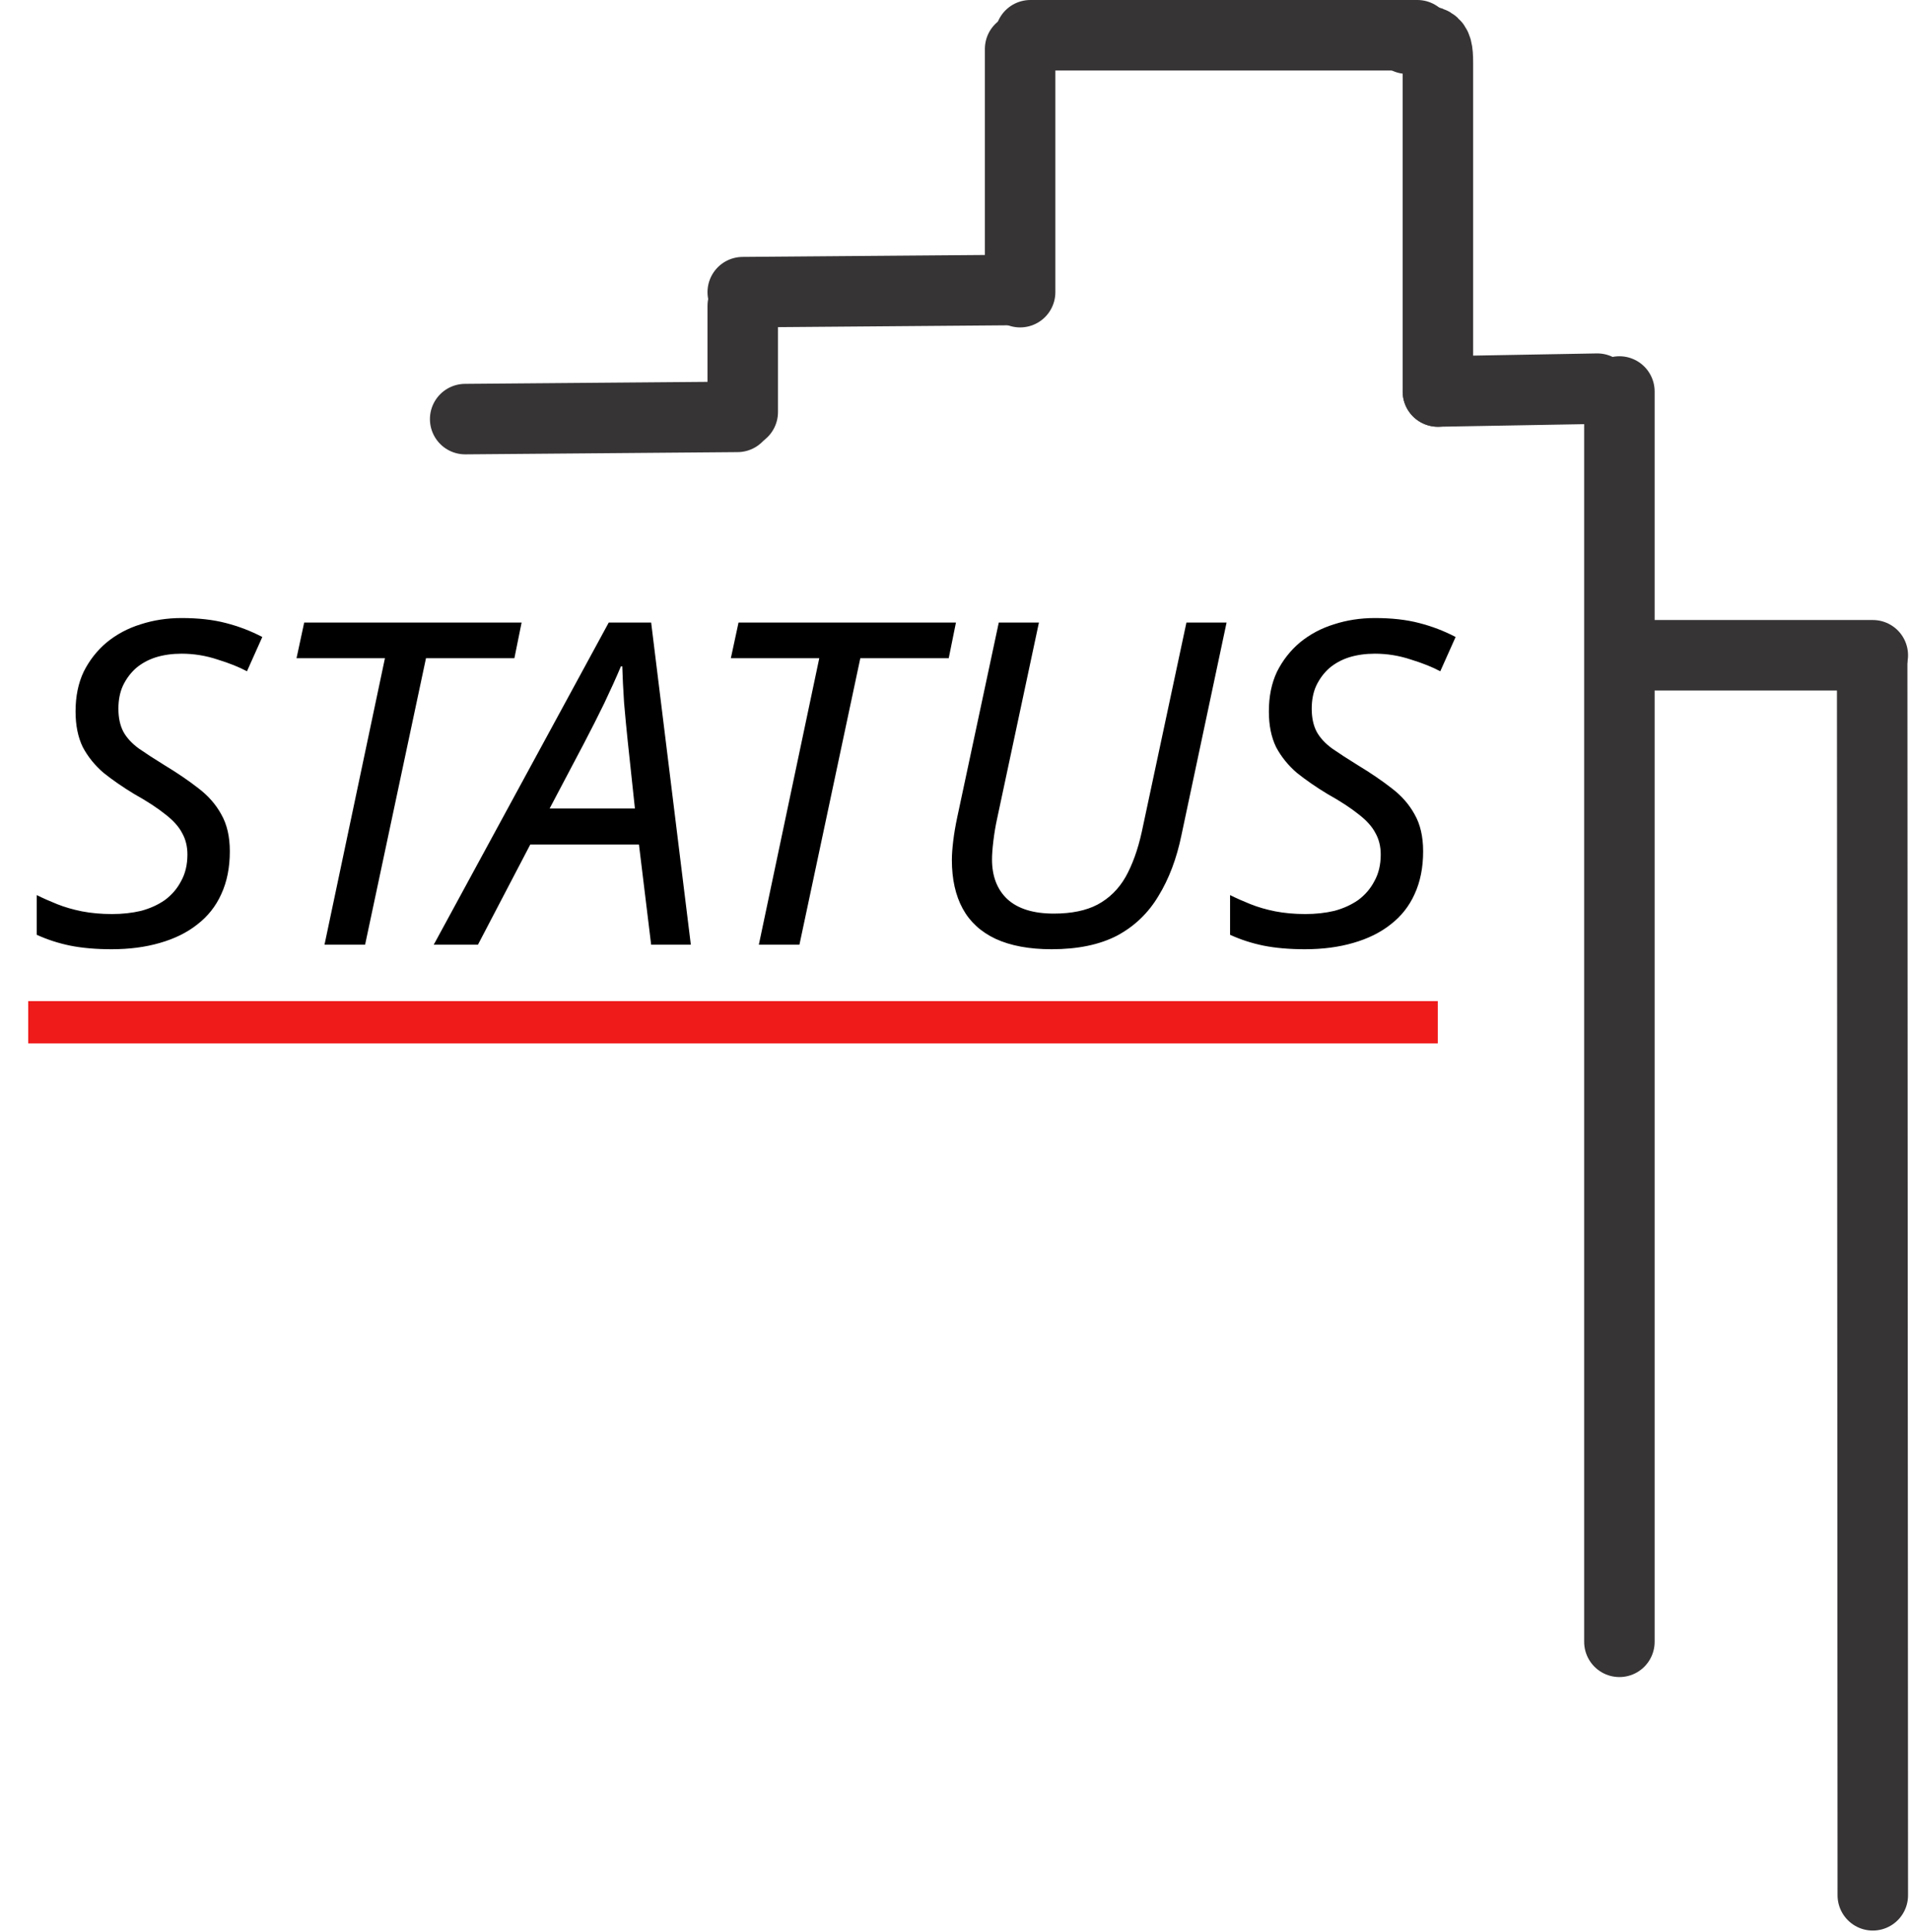 <svg width="271" height="274" viewBox="0 0 271 274" fill="none" xmlns="http://www.w3.org/2000/svg">
<path d="M229.768 55.531V232.875" stroke="#373435" stroke-width="10" stroke-linecap="round"/>
<path d="M204.016 55.531L226.633 55.129" stroke="#373435" stroke-width="10" stroke-linecap="round"/>
<path d="M204.016 55.531C204.016 43.258 204.016 30.985 204.016 18.712C204.016 16.733 204.016 14.754 204.016 12.774C204.016 11.478 204.016 10.183 204.016 8.887C204.016 5.417 203.355 5.898 199.644 5.486" stroke="#373435" stroke-width="10" stroke-linecap="round"/>
<path d="M146.197 5H201.101" stroke="#373435" stroke-width="10" stroke-linecap="round"/>
<path d="M144.74 6.943V41.441" stroke="#373435" stroke-width="10" stroke-linecap="round"/>
<path d="M105.384 41.441L144.633 41.129" stroke="#373435" stroke-width="10" stroke-linecap="round"/>
<path d="M105.384 43.384V58.446" stroke="#373435" stroke-width="10" stroke-linecap="round"/>
<path d="M66 59.446L104.633 59.129" stroke="#373435" stroke-width="10" stroke-linecap="round"/>
<path d="M230.254 92.943H265.722" stroke="#373435" stroke-width="10" stroke-linecap="round"/>
<path d="M265.633 93.129L265.722 268.83" stroke="#373435" stroke-width="10" stroke-linecap="round"/>
<g filter="url(#filter0_d_1_103)">
<path d="M15.84 130.64C13.621 130.64 11.659 130.469 9.952 130.128C8.288 129.787 6.709 129.275 5.216 128.592V122.96C6.069 123.387 7.029 123.813 8.096 124.24C9.163 124.667 10.336 125.008 11.616 125.264C12.939 125.52 14.368 125.648 15.904 125.648C17.355 125.648 18.72 125.499 20 125.2C21.28 124.859 22.411 124.347 23.392 123.664C24.373 122.939 25.141 122.043 25.696 120.976C26.293 119.909 26.592 118.651 26.592 117.2C26.592 116.048 26.336 115.024 25.824 114.128C25.355 113.232 24.565 112.357 23.456 111.504C22.347 110.608 20.875 109.648 19.04 108.624C17.419 107.643 15.968 106.64 14.688 105.616C13.451 104.549 12.469 103.333 11.744 101.968C11.061 100.56 10.72 98.875 10.72 96.912C10.72 94.779 11.104 92.901 11.872 91.28C12.683 89.659 13.771 88.272 15.136 87.12C16.544 85.968 18.144 85.115 19.936 84.56C21.771 83.963 23.712 83.664 25.76 83.664C28.149 83.664 30.24 83.899 32.032 84.368C33.867 84.837 35.595 85.499 37.216 86.352L35.04 91.216C33.931 90.619 32.544 90.064 30.88 89.552C29.216 88.997 27.509 88.72 25.76 88.72C24.437 88.72 23.221 88.891 22.112 89.232C21.045 89.573 20.107 90.085 19.296 90.768C18.528 91.451 17.909 92.283 17.44 93.264C17.013 94.203 16.8 95.291 16.8 96.528C16.8 97.808 17.035 98.896 17.504 99.792C17.973 100.645 18.699 101.435 19.68 102.16C20.661 102.843 21.877 103.632 23.328 104.528C25.163 105.637 26.763 106.725 28.128 107.792C29.536 108.859 30.624 110.096 31.392 111.504C32.203 112.912 32.608 114.661 32.608 116.752C32.608 119.056 32.203 121.083 31.392 122.832C30.624 124.539 29.493 125.968 28 127.12C26.549 128.272 24.779 129.147 22.688 129.744C20.64 130.341 18.357 130.64 15.84 130.64ZM46.041 130L54.617 89.36H42.072L43.16 84.304H74.008L72.984 89.36H60.441L51.8 130H46.041ZM61.539 130L86.371 84.304H92.388L98.019 130H92.388L90.659 115.792H75.236L67.811 130H61.539ZM77.987 110.672H90.084L89.059 101.072C88.889 99.451 88.718 97.659 88.547 95.696C88.419 93.733 88.334 92.005 88.291 90.512H88.1C87.417 92.133 86.627 93.883 85.731 95.76C84.835 97.595 83.897 99.451 82.915 101.328L77.987 110.672ZM107.666 130L116.242 89.36H103.698L104.786 84.304H135.634L134.61 89.36H122.066L113.426 130H107.666ZM149.2 130.64C146.043 130.64 143.397 130.149 141.264 129.168C139.173 128.187 137.616 126.757 136.592 124.88C135.568 123.003 135.056 120.699 135.056 117.968C135.056 117.243 135.12 116.347 135.248 115.28C135.376 114.213 135.568 113.083 135.824 111.888L141.712 84.304H147.408L141.456 112.208C141.243 113.189 141.072 114.213 140.944 115.28C140.816 116.347 140.752 117.221 140.752 117.904C140.752 120.293 141.477 122.171 142.928 123.536C144.421 124.901 146.619 125.584 149.52 125.584C152.037 125.584 154.107 125.157 155.728 124.304C157.392 123.408 158.715 122.107 159.696 120.4C160.677 118.651 161.445 116.517 162 114L168.336 84.304H174.032L167.632 114.448C166.949 117.776 165.861 120.656 164.368 123.088C162.917 125.52 160.955 127.397 158.48 128.72C156.005 130 152.912 130.64 149.2 130.64ZM185.153 130.64C182.934 130.64 180.971 130.469 179.265 130.128C177.601 129.787 176.022 129.275 174.529 128.592V122.96C175.382 123.387 176.342 123.813 177.409 124.24C178.475 124.667 179.649 125.008 180.929 125.264C182.251 125.52 183.681 125.648 185.217 125.648C186.667 125.648 188.033 125.499 189.312 125.2C190.593 124.859 191.723 124.347 192.705 123.664C193.686 122.939 194.454 122.043 195.009 120.976C195.606 119.909 195.905 118.651 195.905 117.2C195.905 116.048 195.649 115.024 195.137 114.128C194.667 113.232 193.878 112.357 192.769 111.504C191.659 110.608 190.187 109.648 188.353 108.624C186.731 107.643 185.281 106.64 184.001 105.616C182.763 104.549 181.782 103.333 181.057 101.968C180.374 100.56 180.033 98.875 180.033 96.912C180.033 94.779 180.417 92.901 181.185 91.28C181.995 89.659 183.083 88.272 184.449 87.12C185.857 85.968 187.457 85.115 189.249 84.56C191.083 83.963 193.025 83.664 195.073 83.664C197.462 83.664 199.553 83.899 201.345 84.368C203.179 84.837 204.907 85.499 206.529 86.352L204.353 91.216C203.243 90.619 201.857 90.064 200.193 89.552C198.529 88.997 196.822 88.72 195.073 88.72C193.75 88.72 192.534 88.891 191.425 89.232C190.358 89.573 189.419 90.085 188.609 90.768C187.841 91.451 187.222 92.283 186.753 93.264C186.326 94.203 186.113 95.291 186.113 96.528C186.113 97.808 186.347 98.896 186.817 99.792C187.286 100.645 188.011 101.435 188.993 102.16C189.974 102.843 191.19 103.632 192.641 104.528C194.475 105.637 196.075 106.725 197.441 107.792C198.849 108.859 199.937 110.096 200.705 111.504C201.515 112.912 201.921 114.661 201.921 116.752C201.921 119.056 201.515 121.083 200.705 122.832C199.937 124.539 198.806 125.968 197.313 127.12C195.862 128.272 194.091 129.147 192.001 129.744C189.953 130.341 187.67 130.64 185.153 130.64Z" fill="black"/>
</g>
<g filter="url(#filter1_d_1_103)">
<line x1="4" y1="141" x2="204" y2="141" stroke="#EF1B1B" stroke-width="6"/>
</g>
<defs>
<filter id="filter0_d_1_103" x="1.216" y="83.664" width="209.312" height="54.976" filterUnits="userSpaceOnUse" color-interpolation-filters="sRGB">
<feFlood flood-opacity="0" result="BackgroundImageFix"/>
<feColorMatrix in="SourceAlpha" type="matrix" values="0 0 0 0 0 0 0 0 0 0 0 0 0 0 0 0 0 0 127 0" result="hardAlpha"/>
<feOffset dy="4"/>
<feGaussianBlur stdDeviation="2"/>
<feComposite in2="hardAlpha" operator="out"/>
<feColorMatrix type="matrix" values="0 0 0 0 0 0 0 0 0 0 0 0 0 0 0 0 0 0 0.25 0"/>
<feBlend mode="normal" in2="BackgroundImageFix" result="effect1_dropShadow_1_103"/>
<feBlend mode="normal" in="SourceGraphic" in2="effect1_dropShadow_1_103" result="shape"/>
</filter>
<filter id="filter1_d_1_103" x="0" y="138" width="208" height="14" filterUnits="userSpaceOnUse" color-interpolation-filters="sRGB">
<feFlood flood-opacity="0" result="BackgroundImageFix"/>
<feColorMatrix in="SourceAlpha" type="matrix" values="0 0 0 0 0 0 0 0 0 0 0 0 0 0 0 0 0 0 127 0" result="hardAlpha"/>
<feOffset dy="4"/>
<feGaussianBlur stdDeviation="2"/>
<feComposite in2="hardAlpha" operator="out"/>
<feColorMatrix type="matrix" values="0 0 0 0 0 0 0 0 0 0 0 0 0 0 0 0 0 0 0.25 0"/>
<feBlend mode="normal" in2="BackgroundImageFix" result="effect1_dropShadow_1_103"/>
<feBlend mode="normal" in="SourceGraphic" in2="effect1_dropShadow_1_103" result="shape"/>
</filter>
</defs>
</svg>

